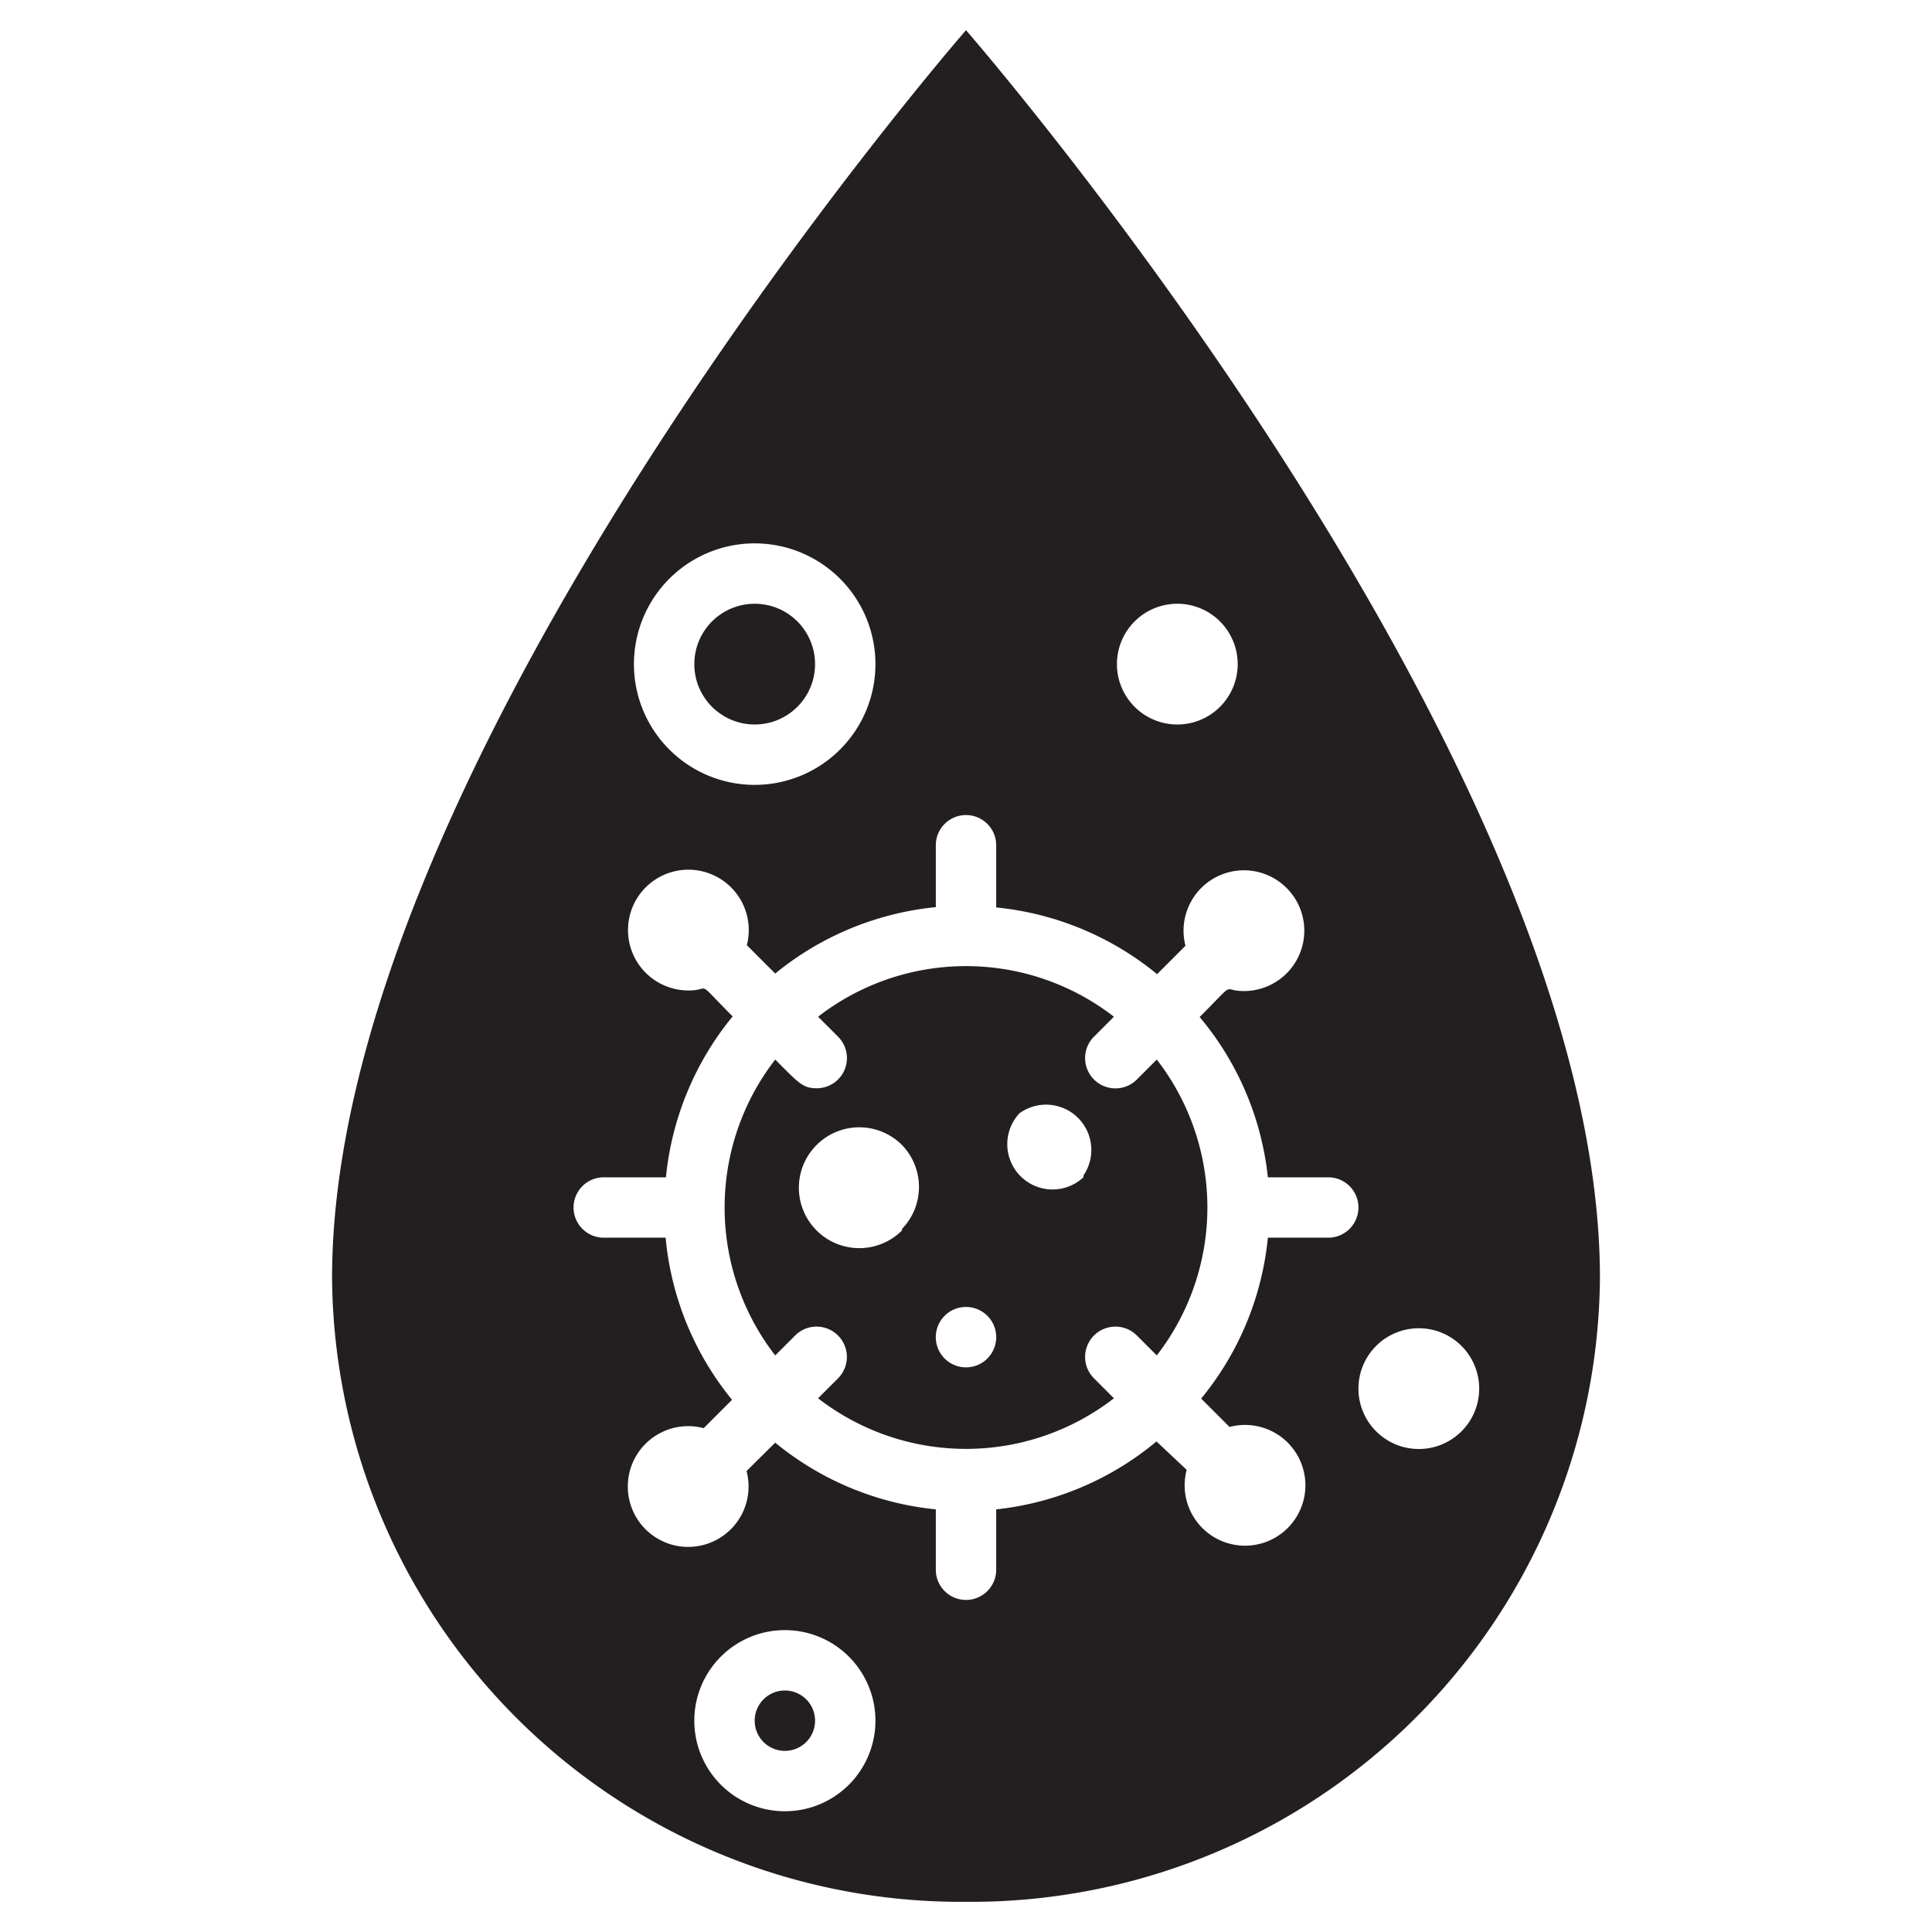 <svg xmlns="http://www.w3.org/2000/svg" viewBox="0 0 64 64"><defs><style>.cls-1{fill:#231f20;}</style></defs><title>Droplet</title><g id="Droplet"><path class="cls-1" d="M26,56a1,1,0,0,0,0,2A1,1,0,0,0,26,56Z"/><path class="cls-1" d="M32,1S11,25.11,11,42.33A20.83,20.83,0,0,0,32,63,20.83,20.83,0,0,0,53,42.33C53,25.11,32,1,32,1Zm7,19a2,2,0,1,1-2,2A2,2,0,0,1,39,20ZM25,18a4,4,0,1,1-4,4A4,4,0,0,1,25,18Zm1,42a3,3,0,1,1,3-3A3,3,0,0,1,26,60ZM44,41H42a9.92,9.92,0,0,1-2.21,5.33l.94.94h0a2,2,0,1,1-1.42,1.42h0l-1-.94A9.94,9.94,0,0,1,33,50V52a1,1,0,0,1-2,0V50a9.94,9.94,0,0,1-5.32-2.21l-.95.94h0a2,2,0,1,1-1.42-1.42h0l.94-.94A9.92,9.92,0,0,1,22.05,41H20a1,1,0,0,1,0-2h2.06a9.92,9.92,0,0,1,2.21-5.33c-1.27-1.27-.68-.86-1.45-.86a2,2,0,1,1,1.92-1.5h0l.94.94A9.94,9.94,0,0,1,31,30.05V28a1,1,0,0,1,2,0v2.06a9.94,9.94,0,0,1,5.33,2.21l.94-.94h0a2,2,0,1,1,1.92,1.5c-.74,0-.19-.4-1.45.86A9.88,9.88,0,0,1,42,39H44A1,1,0,0,1,44,41Zm3,7a2,2,0,1,1,2-2A2,2,0,0,1,47,48Z"/><circle class="cls-1" cx="25" cy="22" r="2"/><path class="cls-1" d="M37.66,35.76a1,1,0,0,1-1.42-1.42l.66-.66a8,8,0,0,0-9.8,0l.66.66a1,1,0,0,1-.71,1.71c-.46,0-.6-.18-1.37-.95a8,8,0,0,0,0,9.8l.66-.66a1,1,0,0,1,1.42,1.42l-.66.66a8,8,0,0,0,9.8,0l-.66-.66a1,1,0,0,1,1.42-1.42l.66.66a8,8,0,0,0,0-9.8Zm-7.78,5a2,2,0,0,1-2.83-2.83,2,2,0,0,1,2.83,0A2,2,0,0,1,29.88,40.71ZM32.71,45a1,1,0,0,1-1.42-1.41A1,1,0,0,1,32.71,45Zm3.18-6a1.5,1.5,0,0,1-2.12-2.12A1.5,1.5,0,0,1,35.89,38.94Z"/></g></svg>